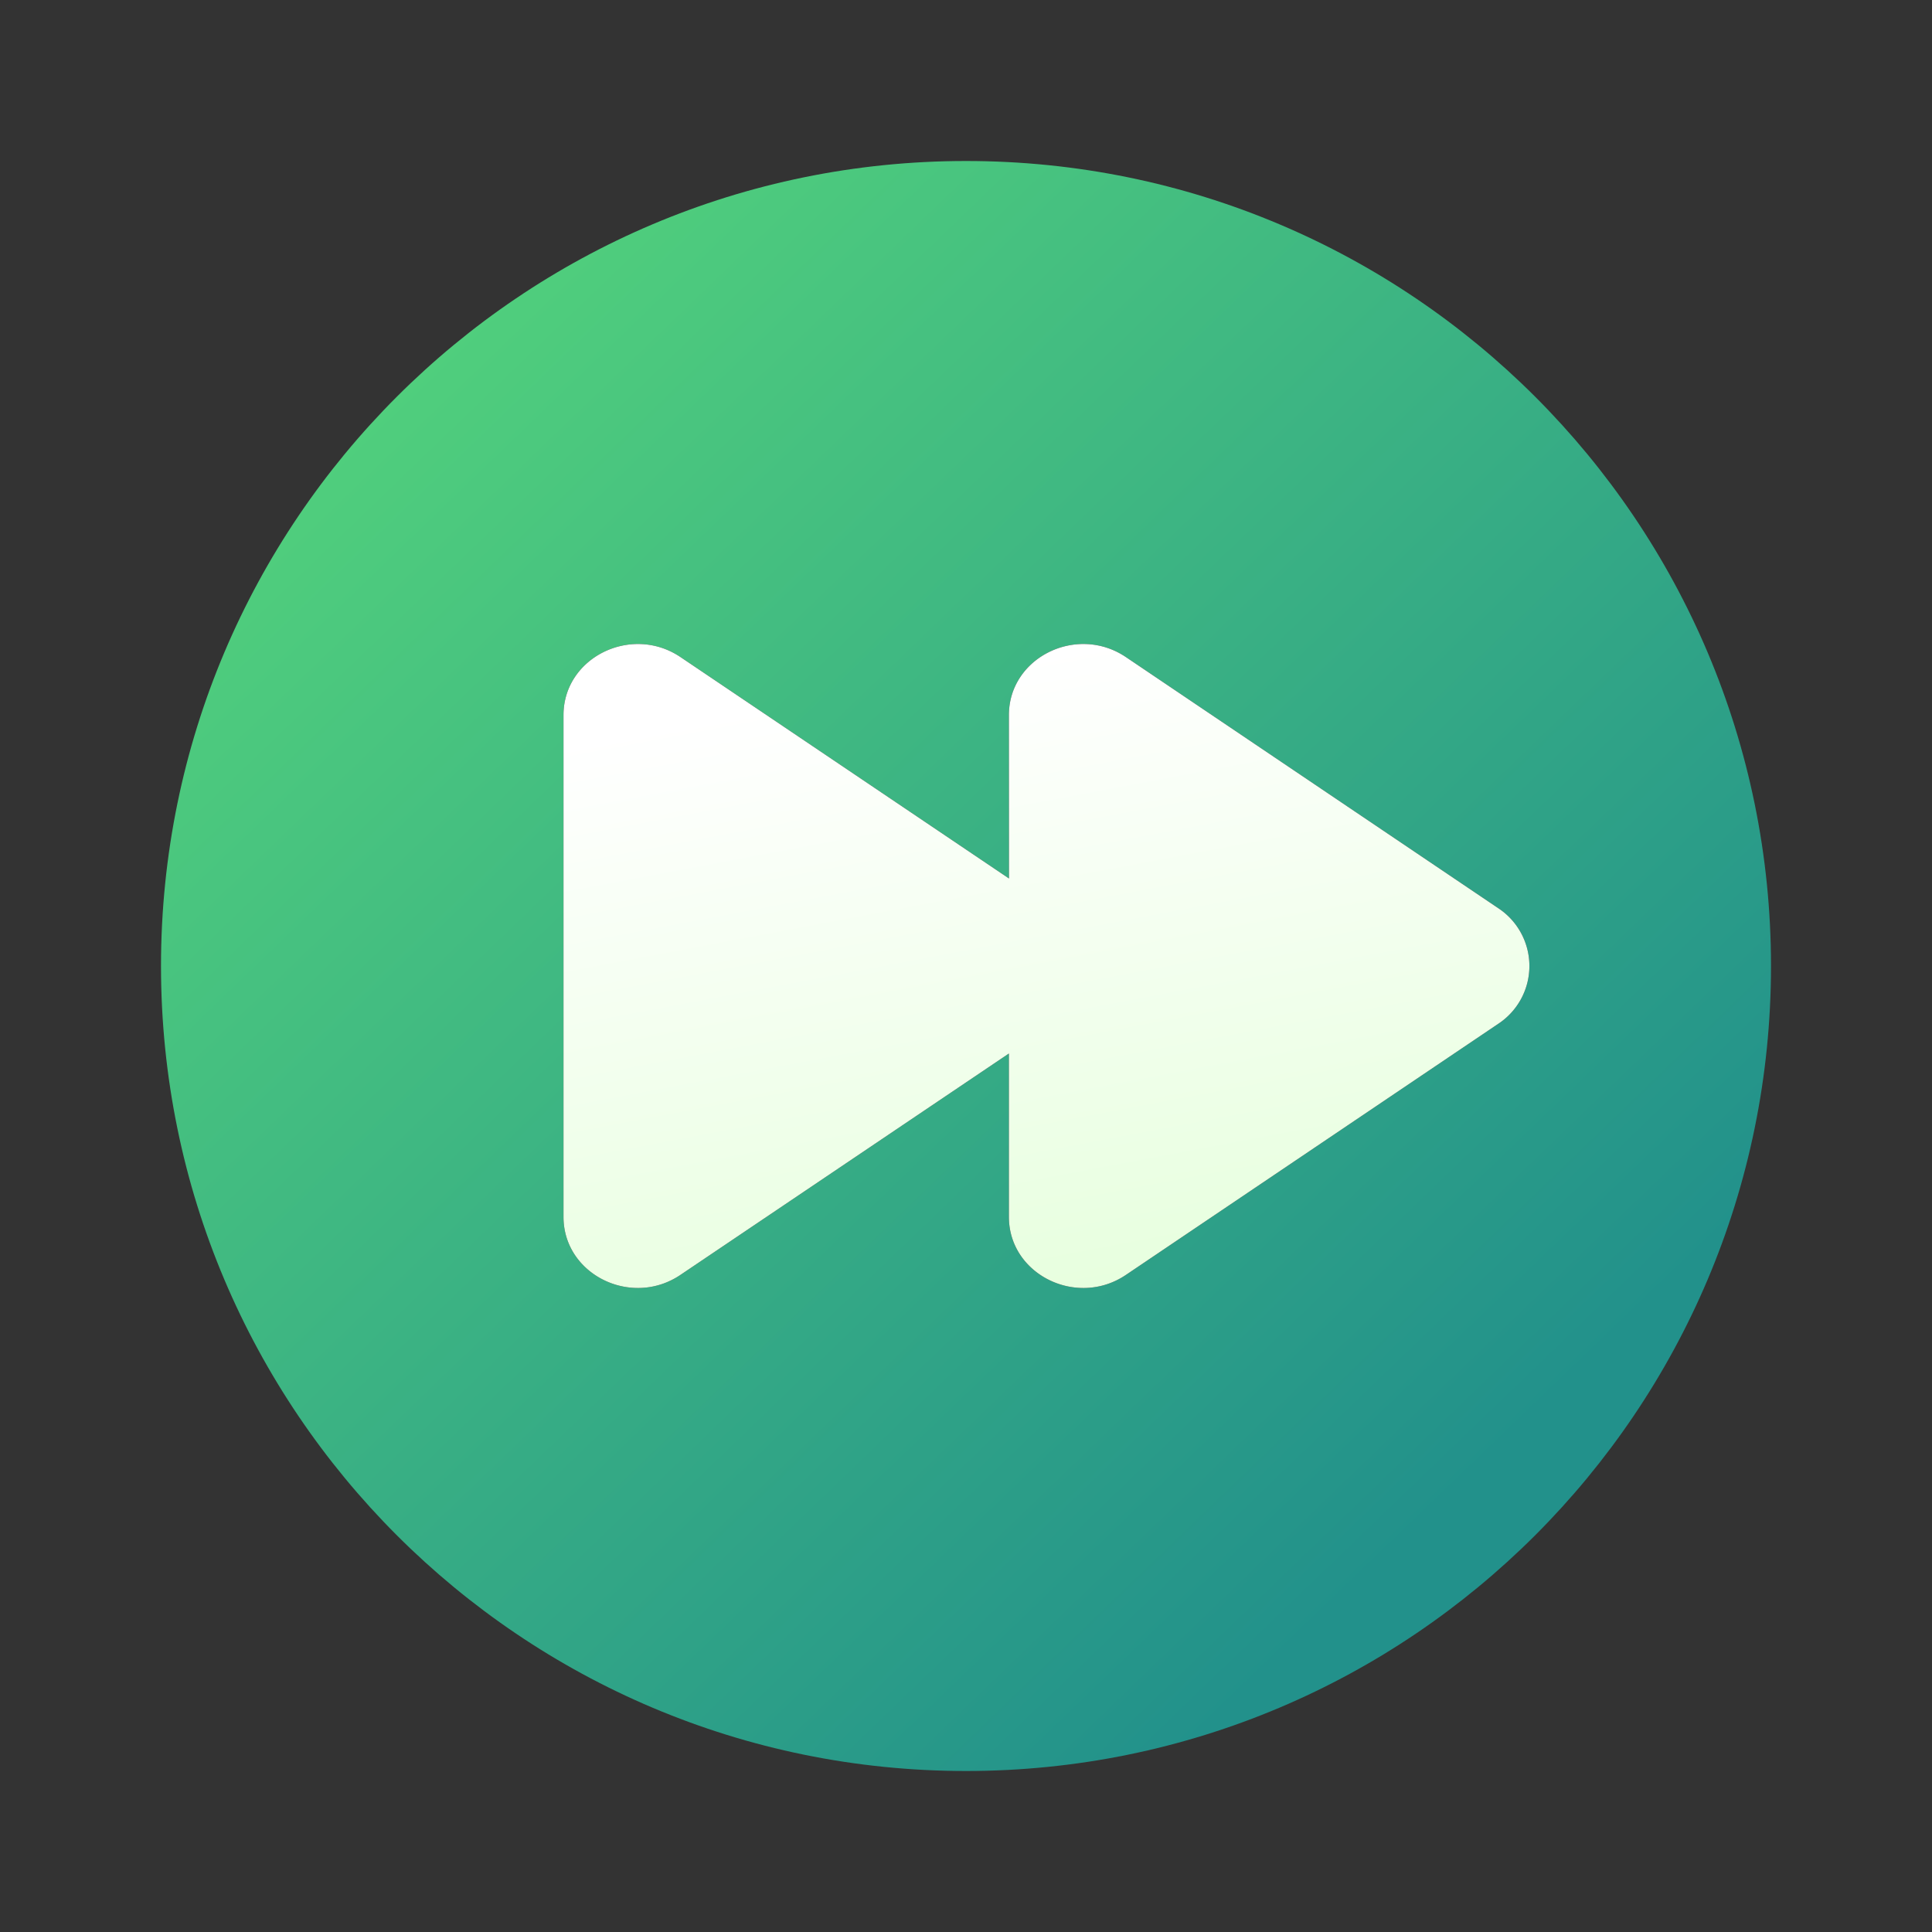<svg xmlns="http://www.w3.org/2000/svg" width="1em" height="1em" viewBox="0 0 24 24"><rect x="0" y="0" width="24" height="24" fill="#333333" stroke="none"/><g fill="none"><path fill="url(#IconifyId195ac99e25a590abd22876)" d="M12 2c5.523 0 10 4.477 10 10s-4.477 10-10 10S2 17.523 2 12S6.477 2 12 2"/><path fill="#212121" d="M12.533 8.883c0-.715.843-1.132 1.454-.72l4.622 3.117a.86.86 0 0 1 0 1.44l-4.622 3.117c-.61.412-1.454-.005-1.454-.72v-2.03l-4.08 2.75c-.61.412-1.453-.005-1.453-.72V8.883c0-.715.843-1.132 1.454-.72l4.08 2.75z"/><path fill="url(#IconifyId195ac99e25a590abd22877)" d="M12.533 8.883c0-.715.843-1.132 1.454-.72l4.622 3.117a.86.86 0 0 1 0 1.44l-4.622 3.117c-.61.412-1.454-.005-1.454-.72v-2.03l-4.08 2.75c-.61.412-1.453-.005-1.453-.72V8.883c0-.715.843-1.132 1.454-.72l4.08 2.75z"/><defs><linearGradient id="IconifyId195ac99e25a590abd22876" x1="2.714" x2="16.517" y1="5.75" y2="20.09" gradientUnits="userSpaceOnUse"><stop stop-color="#52D17C"/><stop offset="1" stop-color="#22918B"/></linearGradient><linearGradient id="IconifyId195ac99e25a590abd22877" x1="9.25" x2="10.957" y1="8.816" y2="17.854" gradientUnits="userSpaceOnUse"><stop stop-color="#fff"/><stop offset="1" stop-color="#E3FFD9"/></linearGradient></defs></g></svg>